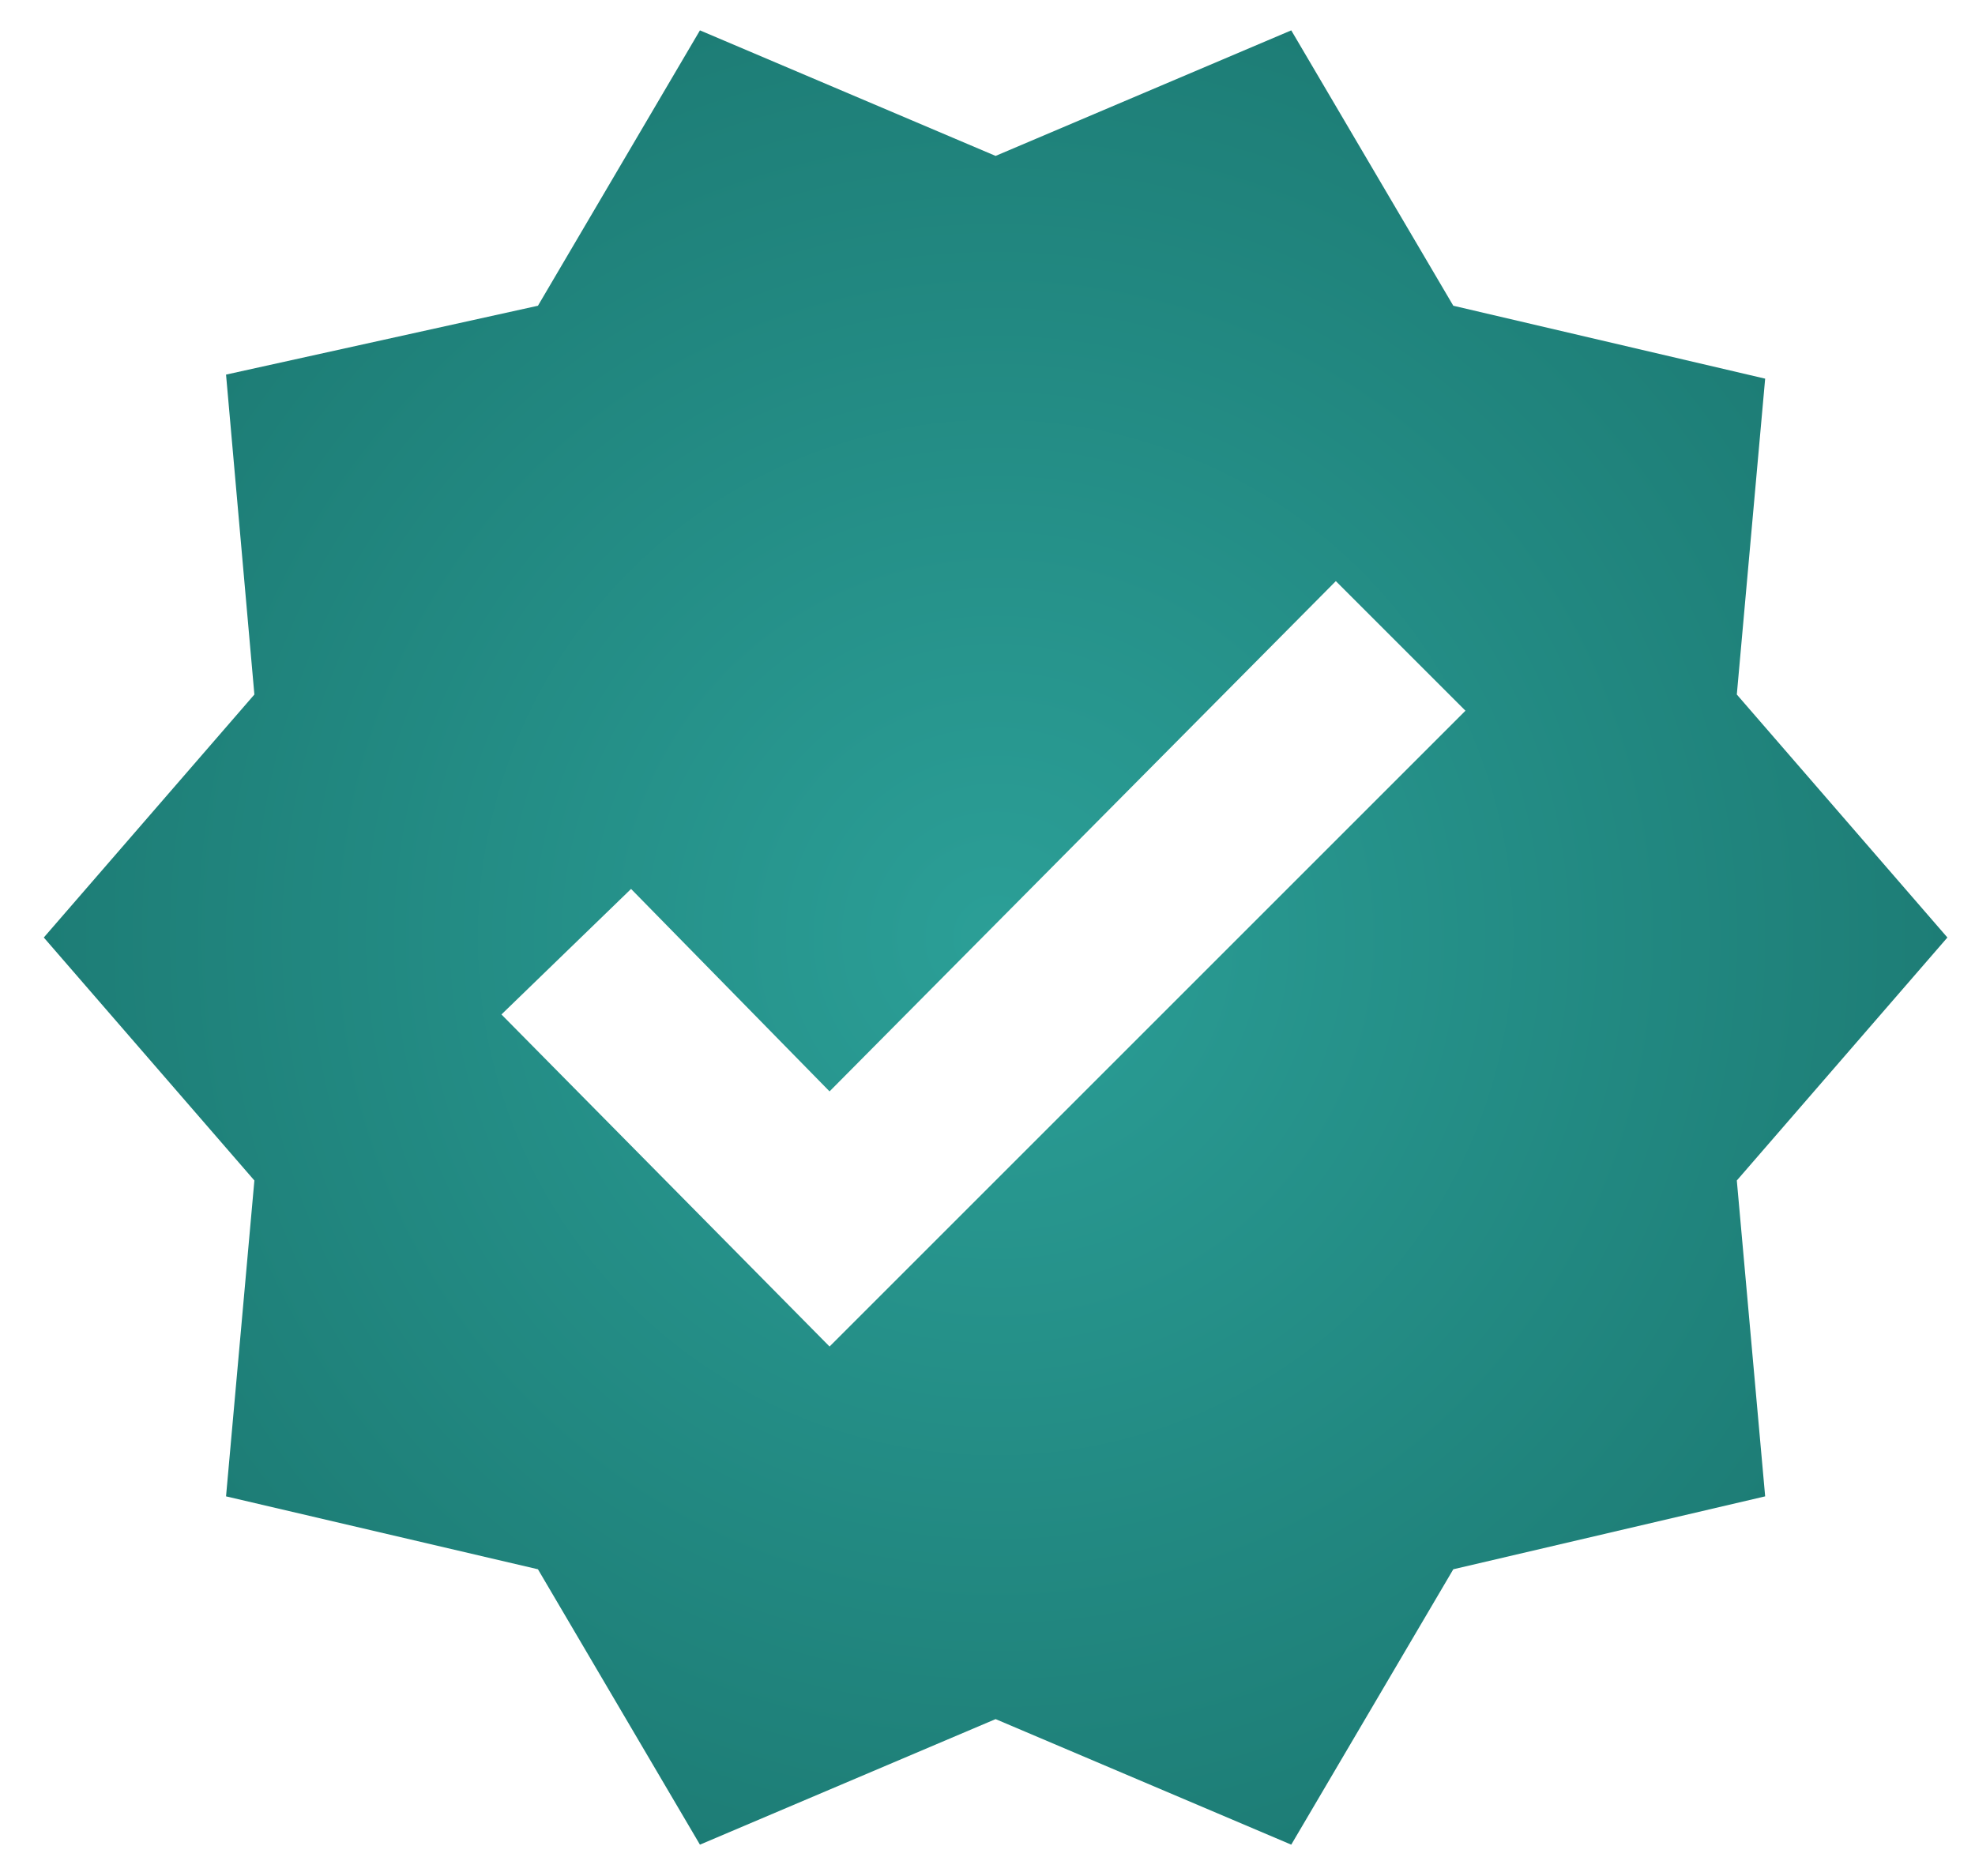 <svg width="40" height="38" viewBox="0 0 40 38" fill="none" xmlns="http://www.w3.org/2000/svg">
<path d="M39.441 18.99L35.176 23.912L35.75 30.31L29.434 31.787L26.152 37.365L20.164 34.822L14.176 37.365L10.895 31.787L4.578 30.31L5.152 23.912L0.887 18.99L5.152 14.068L4.578 7.588L10.895 6.193L14.176 0.615L20.164 3.158L26.152 0.615L29.434 6.193L35.75 7.67L35.176 14.068L39.441 18.99ZM16.801 27.275L29.68 14.396L27.055 11.771L16.801 22.107L12.781 18.006L10.156 20.549L16.801 27.275Z" fill="url(#paint0_radial_1_509)"/>
<defs>
<radialGradient id="paint0_radial_1_509" cx="0" cy="0" r="1" gradientUnits="userSpaceOnUse" gradientTransform="translate(20.164 18.99) rotate(90) scale(21 21.164)">
<stop stop-color="#2B9F97"/>
<stop offset="1" stop-color="#1C7A73"/>
</radialGradient>
</defs>
</svg>
